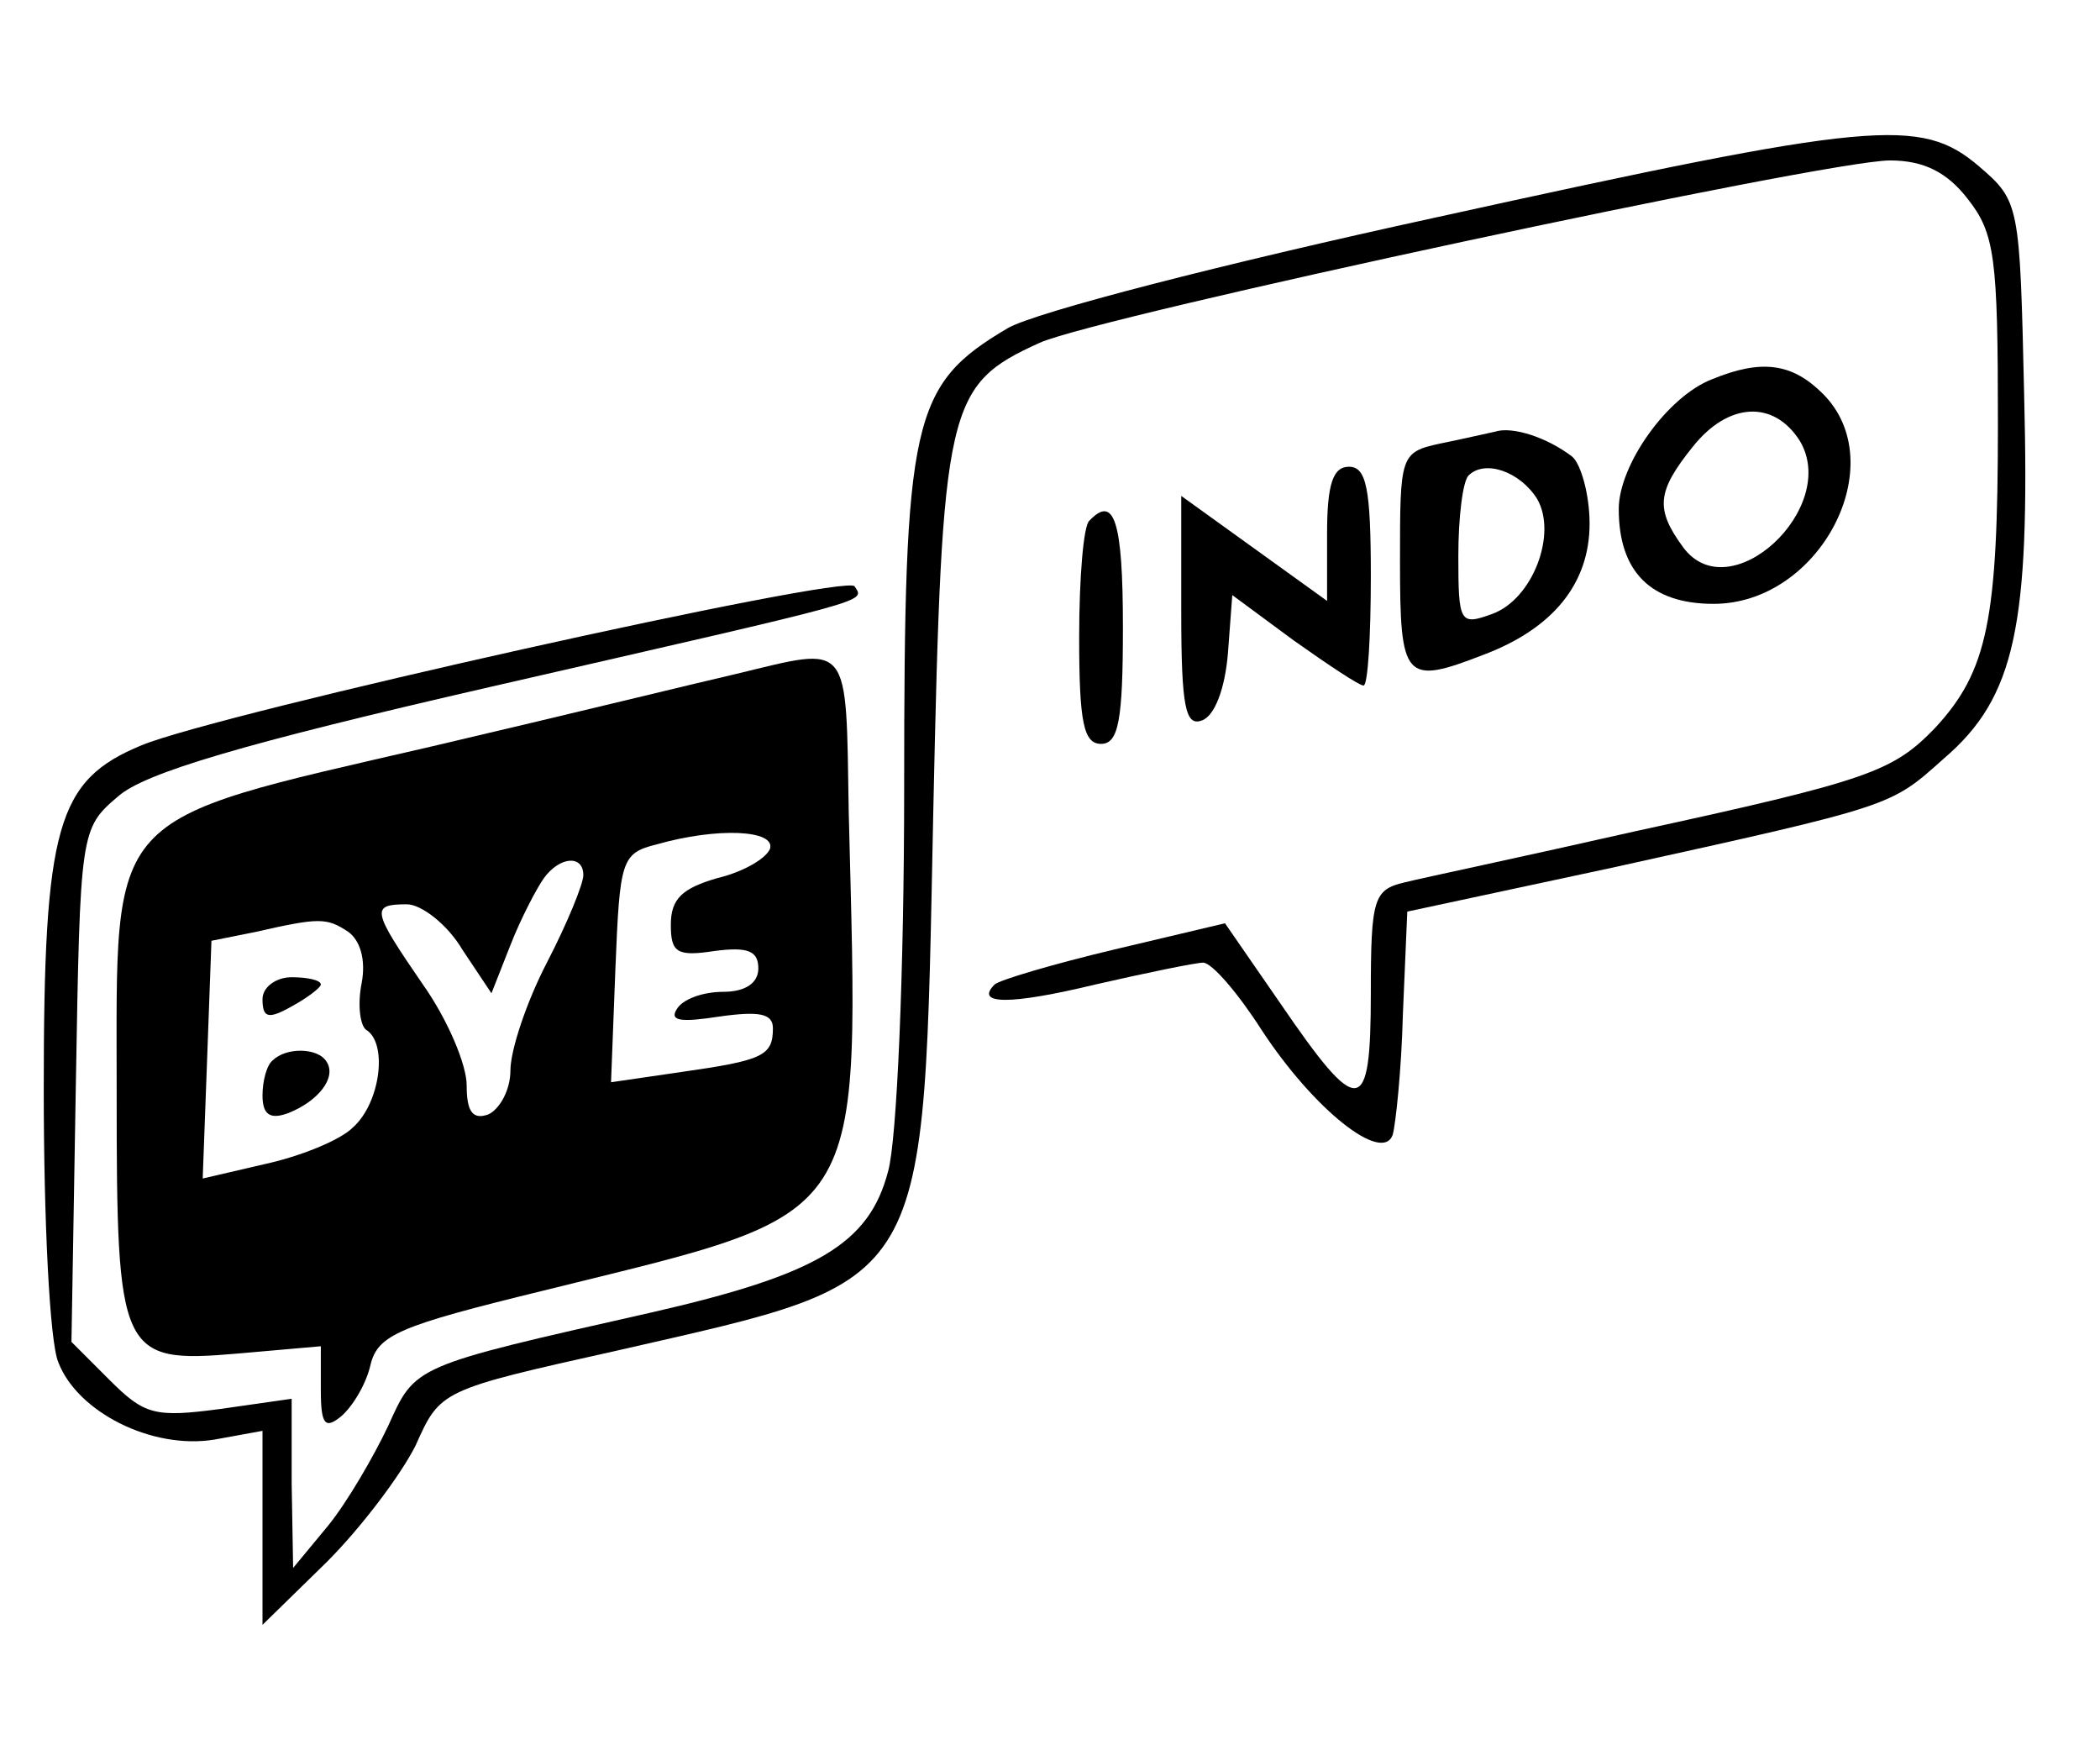 <?xml version="1.0" standalone="no"?>
<!DOCTYPE svg PUBLIC "-//W3C//DTD SVG 20010904//EN"
 "http://www.w3.org/TR/2001/REC-SVG-20010904/DTD/svg10.dtd">
<svg version="1.0" xmlns="http://www.w3.org/2000/svg"
 width="144pt" height="120pt" viewBox="0 0 144 120"
 preserveAspectRatio="xMidYMid meet">

<g transform="translate(0,120) scale(0.1,-0.1)"
fill="#000000" stroke="none">
<path d="M985 1051 c-147 -32 -275 -65 -294 -76 -66 -39 -71 -62 -71 -315 0
-127 -5 -242 -11 -263 -13 -50 -49 -71 -163 -97 -164 -37 -161 -36 -180 -78
-10 -21 -28 -52 -41 -68 l-24 -29 -1 58 0 58 -49 -7 c-45 -6 -52 -4 -76 20
l-26 26 3 176 c3 174 3 176 29 198 18 16 85 36 255 75 266 61 257 58 250 69
-5 9 -436 -87 -489 -109 -58 -24 -67 -55 -67 -236 0 -89 4 -173 10 -187 13
-34 64 -60 107 -53 l33 6 0 -67 0 -66 44 43 c24 24 51 60 61 80 17 38 17 38
138 65 218 50 210 37 217 371 6 278 9 291 73 320 40 18 539 125 583 125 23 0
39 -8 53 -26 19 -24 21 -40 21 -155 0 -134 -7 -169 -43 -208 -29 -30 -45 -36
-206 -71 -75 -17 -146 -32 -158 -35 -21 -5 -23 -11 -23 -76 0 -85 -8 -86 -62
-7 l-38 55 -76 -18 c-42 -10 -79 -21 -82 -24 -14 -14 11 -14 69 0 35 8 69 15
74 15 6 0 24 -21 40 -46 36 -55 83 -92 90 -72 2 7 6 44 7 83 l3 70 140 30
c195 43 191 42 228 75 49 42 59 91 55 249 -3 131 -3 133 -31 157 -40 34 -72
31 -372 -35z"/>
<path d="M1174 940 c-31 -12 -64 -59 -64 -89 0 -43 22 -65 65 -65 73 0 123 96
75 144 -21 21 -42 24 -76 10z m60 -42 c28 -46 -48 -117 -80 -73 -19 26 -18 38
7 69 24 30 55 32 73 4z"/>
<path d="M1025 904 c-5 -1 -22 -5 -37 -8 -28 -6 -28 -8 -28 -81 0 -81 3 -85
57 -64 48 18 73 49 73 90 0 20 -6 41 -12 46 -17 13 -41 21 -53 17z m29 -46
c14 -24 -3 -69 -31 -79 -22 -8 -23 -6 -23 40 0 26 3 51 7 55 11 11 35 3 47
-16z"/>
<path d="M910 834 l0 -46 -50 36 -50 36 0 -80 c0 -65 3 -78 14 -74 9 3 16 22
18 46 l3 40 42 -31 c24 -17 45 -31 48 -31 3 0 5 34 5 75 0 60 -3 75 -15 75
-11 0 -15 -12 -15 -46z"/>
<path d="M747 843 c-4 -3 -7 -39 -7 -80 0 -58 3 -73 15 -73 12 0 15 16 15 80
0 73 -6 91 -23 73z"/>
<path d="M505 738 c-22 -5 -116 -28 -210 -50 -225 -52 -215 -42 -215 -237 0
-180 2 -186 83 -179 l57 5 0 -30 c0 -24 3 -27 14 -18 8 7 17 22 20 35 5 21 20
27 118 51 226 56 217 41 210 328 -2 119 2 114 -77 95z m23 -120 c-3 -7 -19
-16 -36 -20 -24 -7 -32 -14 -32 -32 0 -19 4 -22 30 -18 23 3 30 0 30 -12 0
-10 -9 -16 -24 -16 -14 0 -28 -5 -32 -12 -5 -8 3 -9 29 -5 28 4 37 2 37 -8 0
-19 -7 -22 -63 -30 l-48 -7 3 78 c3 74 4 79 28 85 42 12 82 10 78 -3z m-128
-18 c0 -6 -11 -33 -25 -60 -14 -27 -25 -60 -25 -74 0 -13 -7 -26 -15 -30 -11
-4 -15 2 -15 20 0 14 -13 45 -30 69 -35 51 -36 55 -11 55 10 0 28 -14 38 -31
l20 -30 13 33 c7 18 18 39 23 46 11 15 27 16 27 2z m-161 -39 c8 -6 12 -19 9
-35 -3 -15 -1 -29 3 -32 15 -9 10 -50 -9 -67 -9 -9 -37 -20 -60 -25 l-43 -10
3 81 3 82 30 6 c44 10 49 10 64 0z"/>
<path d="M180 515 c0 -13 4 -14 20 -5 11 6 20 13 20 15 0 3 -9 5 -20 5 -11 0
-20 -7 -20 -15z"/>
<path d="M187 473 c-4 -3 -7 -14 -7 -24 0 -13 5 -17 18 -12 20 8 33 24 26 35
-6 10 -28 10 -37 1z"/>
</g>
</svg>
